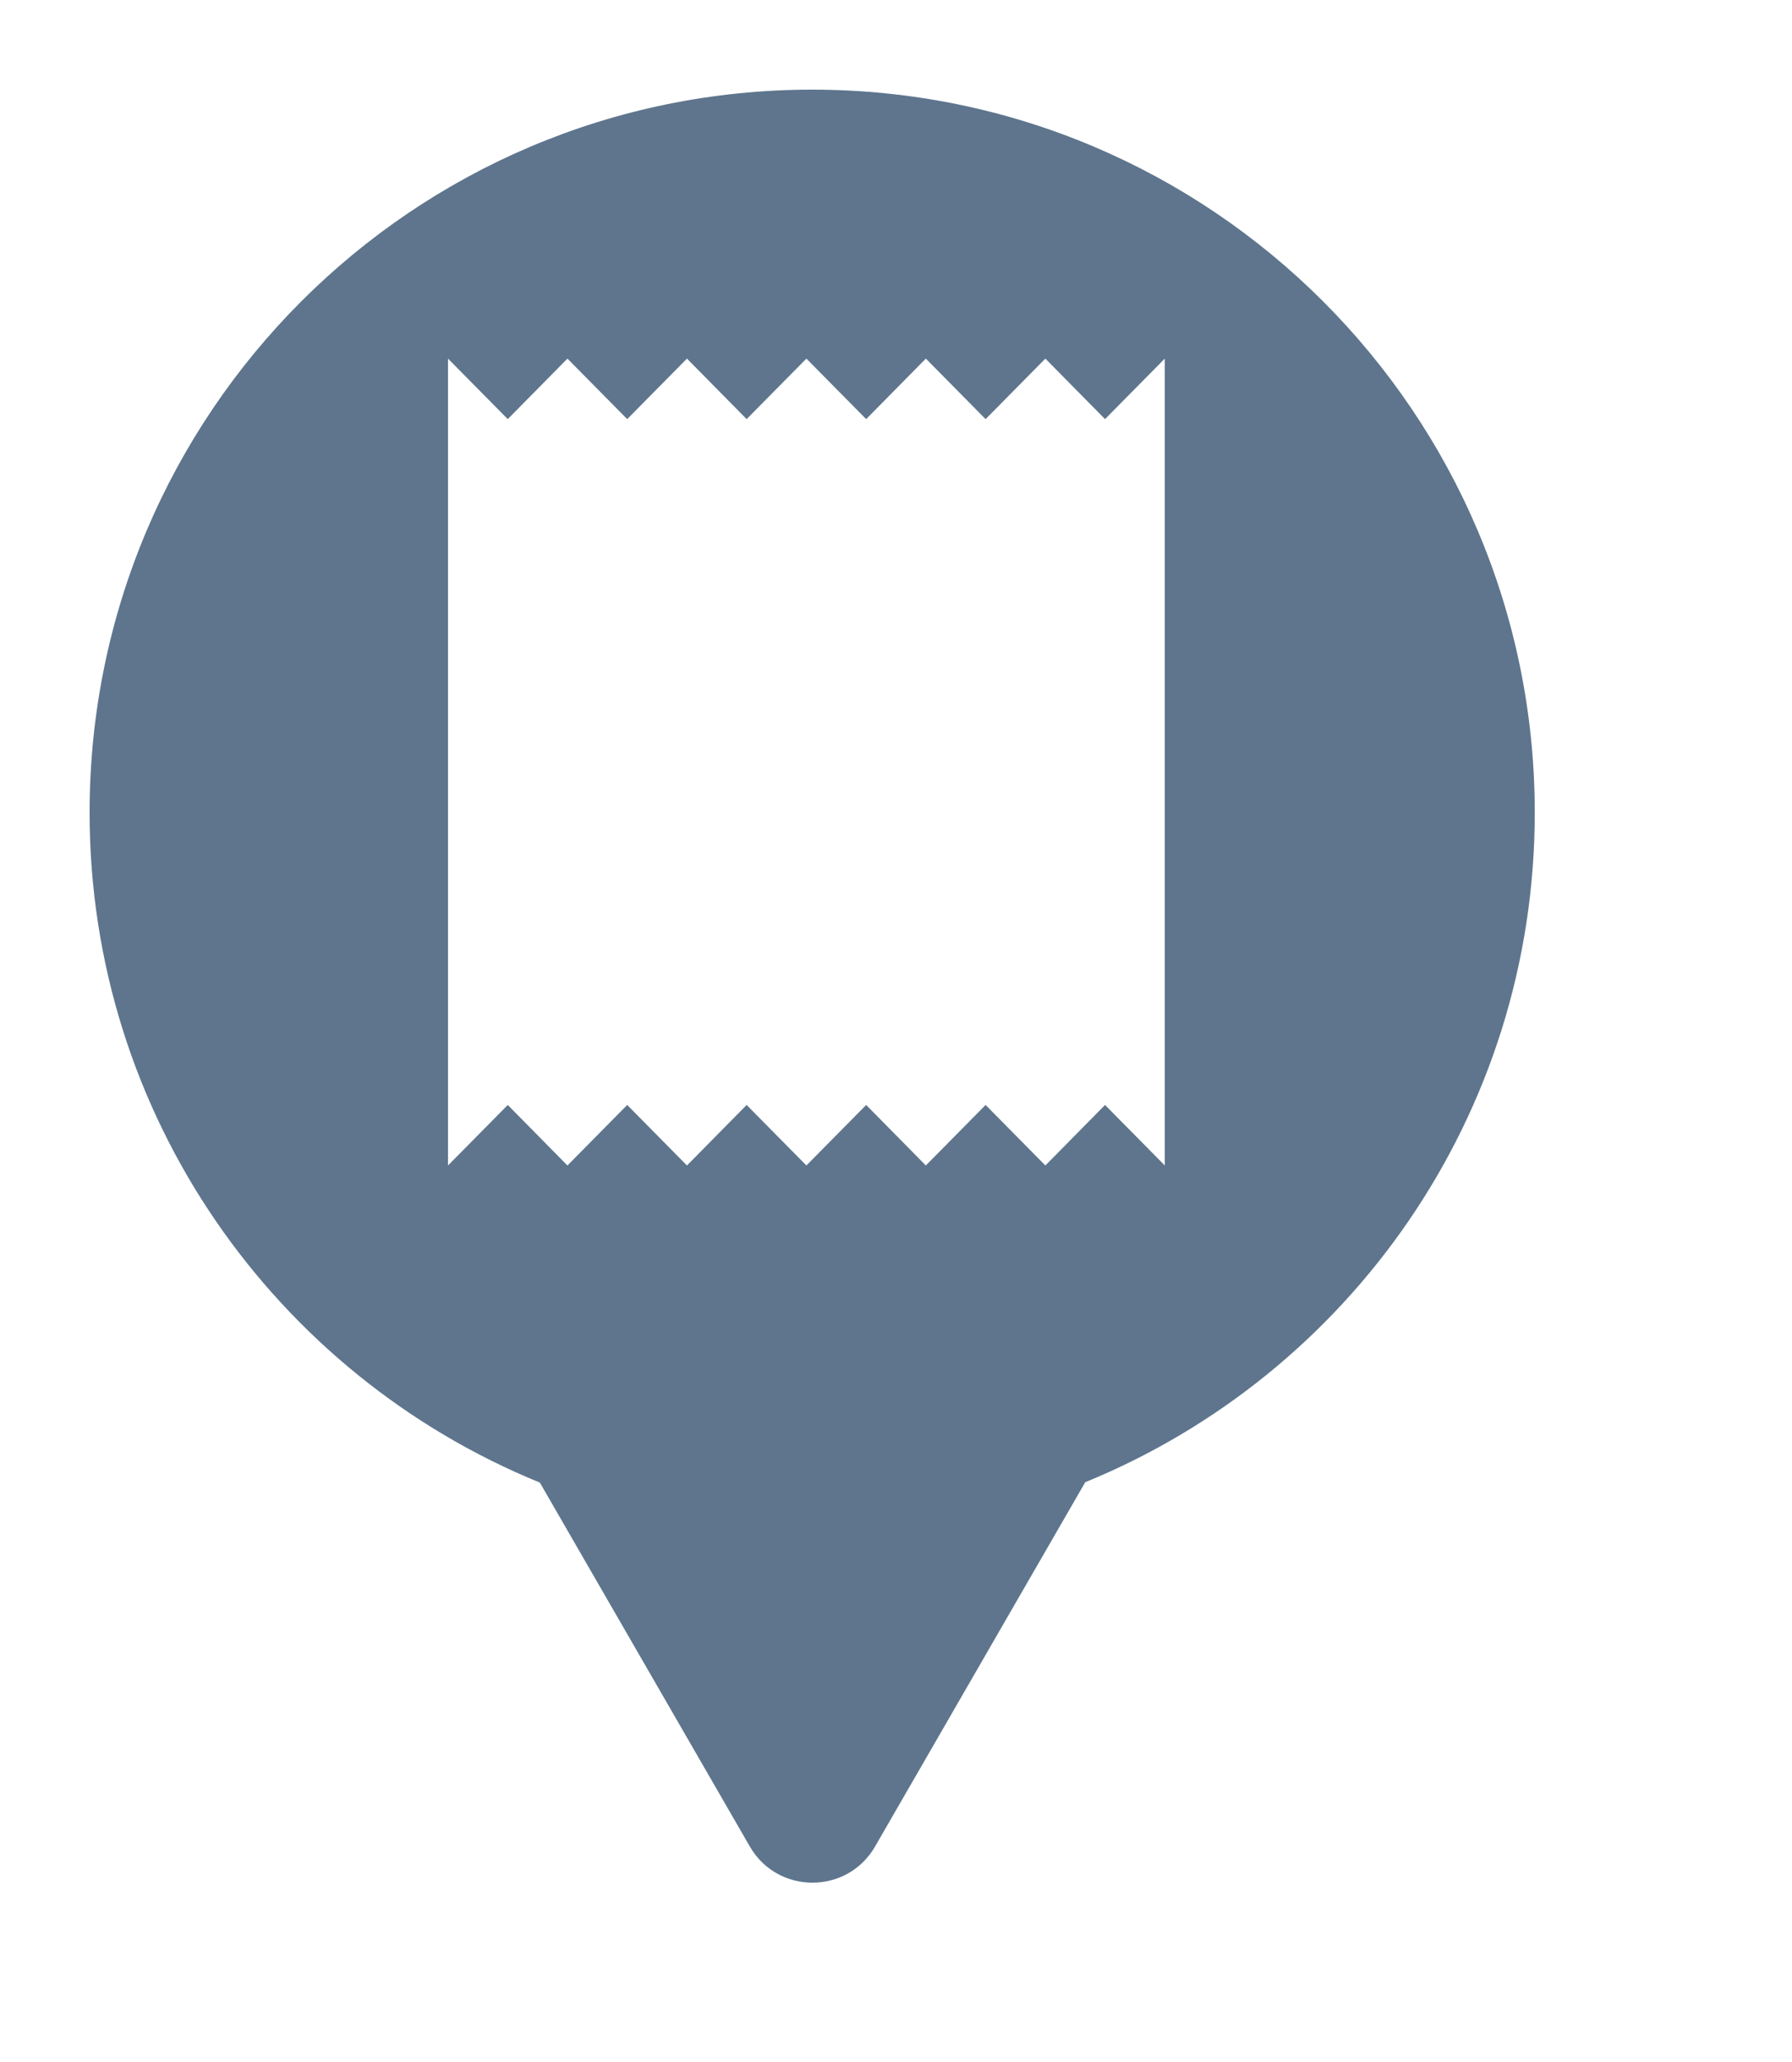 <svg xmlns="http://www.w3.org/2000/svg" viewBox="0 0 20 23" height="23" width="20"><title>fabric.svg</title><rect fill="none" x="0" y="0" width="20" height="23"></rect><path fill="#5e758d" transform="translate(1 1)" d="M11.112 15.533C14.055 14.331 16.129 11.44 16.129 8.064C16.129 3.611 12.519 0 8.064 0C3.61 0 0 3.611 0 8.064C0 11.443 2.078 14.336 5.025 15.537L7.369 19.597C7.68 20.134 8.455 20.134 8.766 19.597L11.112 15.533ZM4.667 11.325L4 12V3L4.667 3.675L5.333 3L6 3.675L6.667 3L7.333 3.675L8 3L8.667 3.675L9.333 3L10 3.675L10.667 3L11.333 3.675L12 3V12L11.333 11.325L10.667 12L10 11.325L9.333 12L8.667 11.325L8 12L7.333 11.325L6.667 12L6 11.325L5.333 12L4.667 11.325Z"></path></svg>